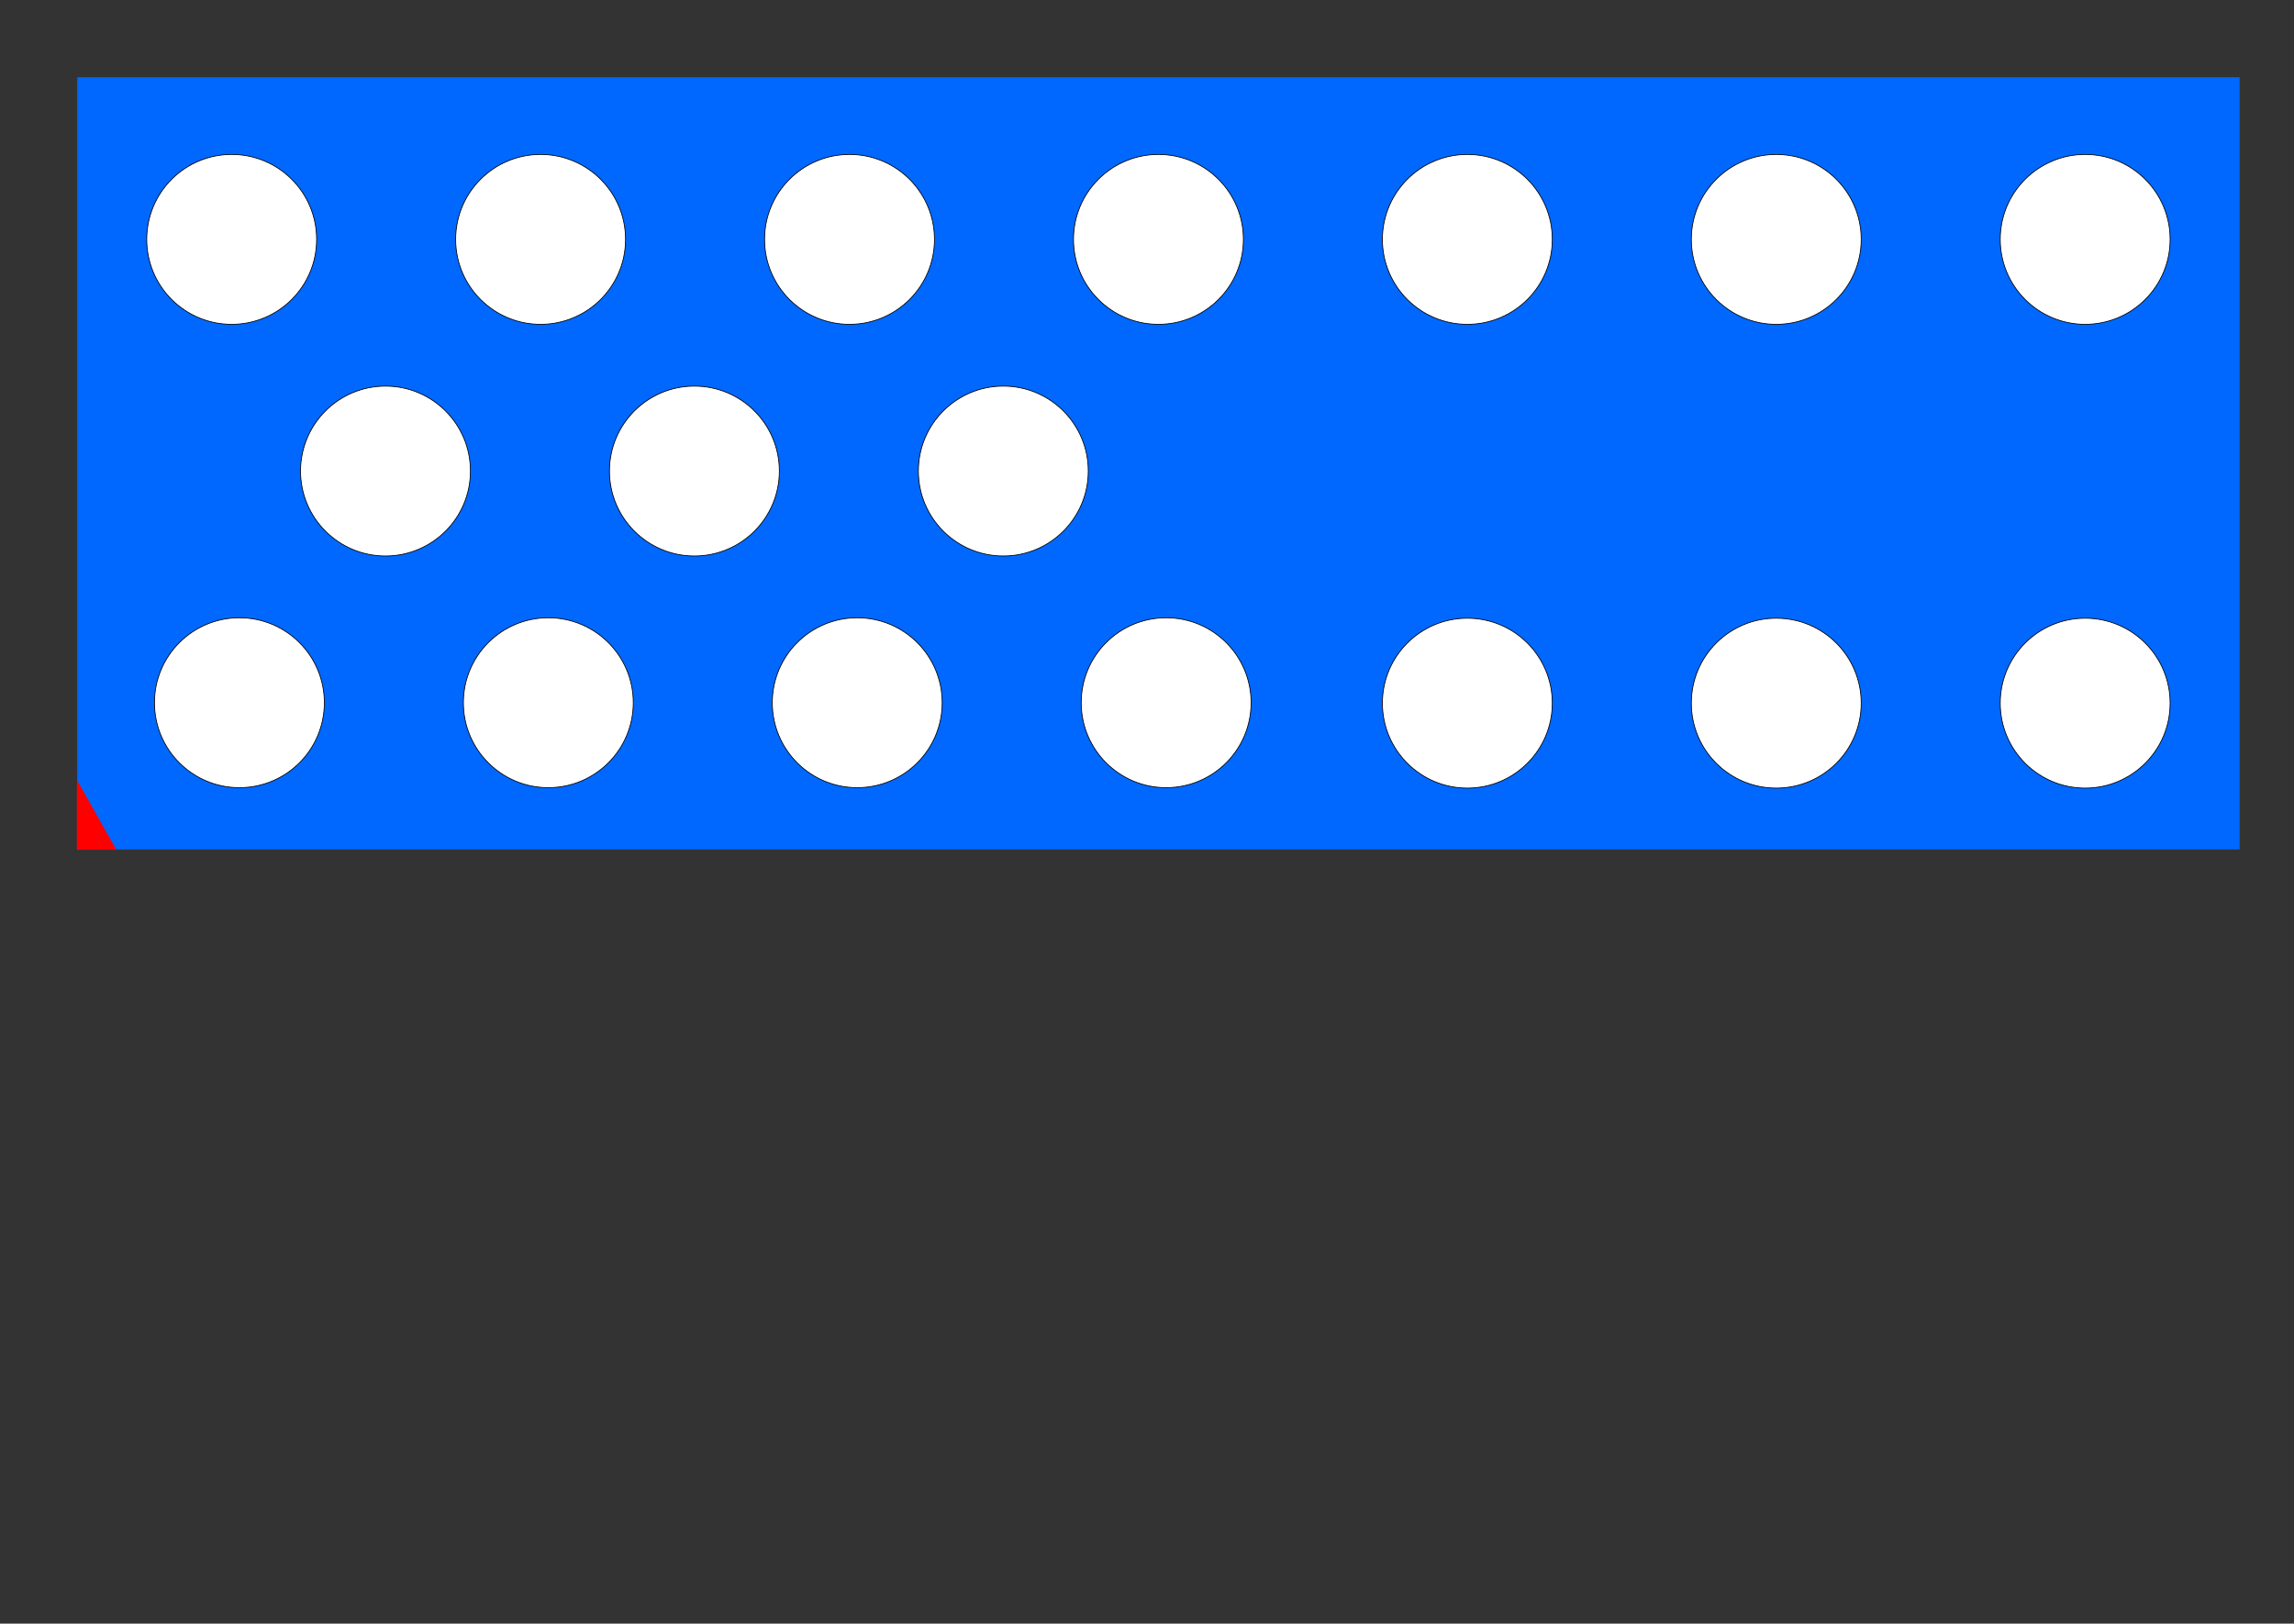 <?xml version="1.0" encoding="UTF-8" standalone="no"?>
<!DOCTYPE svg PUBLIC "-//W3C//DTD SVG 1.1//EN" "http://www.w3.org/Graphics/SVG/1.1/DTD/svg11.dtd">
<svg width="842px" height="596px" version="1.1" xmlns="http://www.w3.org/2000/svg" xmlns:xlink="http://www.w3.org/1999/xlink" xml:space="preserve" xmlns:serif="http://www.serif.com/" style="fill-rule:evenodd;clip-rule:evenodd;stroke-miterlimit:10;">
    <rect width="100%" height="100%" fill="#333333" stroke="none"/>
    <rect x="28.346" y="28.346" width="793.701" height="283.465" style="fill:rgb(0,104,255);"/>
    <circle cx="85.039" cy="87.874" r="31.181" style="fill:white;stroke:black;stroke-width:0.28px;"/>
    <circle cx="198.425" cy="87.874" r="31.181" style="fill:white;stroke:black;stroke-width:0.28px;"/>
    <circle cx="311.811" cy="87.874" r="31.181" style="fill:white;stroke:black;stroke-width:0.28px;"/>
    <circle cx="425.197" cy="87.874" r="31.181" style="fill:white;stroke:black;stroke-width:0.28px;"/>
    <circle cx="538.583" cy="87.874" r="31.181" style="fill:white;stroke:black;stroke-width:0.28px;"/>
    <circle cx="538.583" cy="258.114" r="31.181" style="fill:white;stroke:black;stroke-width:0.28px;"/>
    <circle cx="651.969" cy="87.874" r="31.181" style="fill:white;stroke:black;stroke-width:0.28px;"/>
    <circle cx="651.969" cy="258.114" r="31.181" style="fill:white;stroke:black;stroke-width:0.28px;"/>
    <circle cx="765.354" cy="87.874" r="31.181" style="fill:white;stroke:black;stroke-width:0.28px;"/>
    <circle cx="765.354" cy="258.114" r="31.181" style="fill:white;stroke:black;stroke-width:0.28px;"/>
    <circle cx="141.492" cy="172.913" r="31.181" style="fill:white;stroke:black;stroke-width:0.28px;"/>
    <circle cx="254.878" cy="172.913" r="31.181" style="fill:white;stroke:black;stroke-width:0.28px;"/>
    <circle cx="368.264" cy="172.913" r="31.181" style="fill:white;stroke:black;stroke-width:0.28px;"/>
    <circle cx="87.874" cy="257.953" r="31.181" style="fill:white;stroke:black;stroke-width:0.28px;"/>
    <circle cx="201.26" cy="257.953" r="31.181" style="fill:white;stroke:black;stroke-width:0.28px;"/>
    <circle cx="314.646" cy="257.953" r="31.181" style="fill:white;stroke:black;stroke-width:0.28px;"/>
    <circle cx="428.031" cy="257.953" r="31.181" style="fill:white;stroke:black;stroke-width:0.28px;"/>
    <path id="Bezugspunkt" d="M28.346,286.738L28.346,311.811L42.479,311.811L28.346,286.738Z" style="fill:rgb(255,0,0);stroke:rgb(255,0,0);stroke-width:0.24px;stroke-linecap:round;stroke-linejoin:round;stroke-miterlimit:1.5;"/>
</svg>
